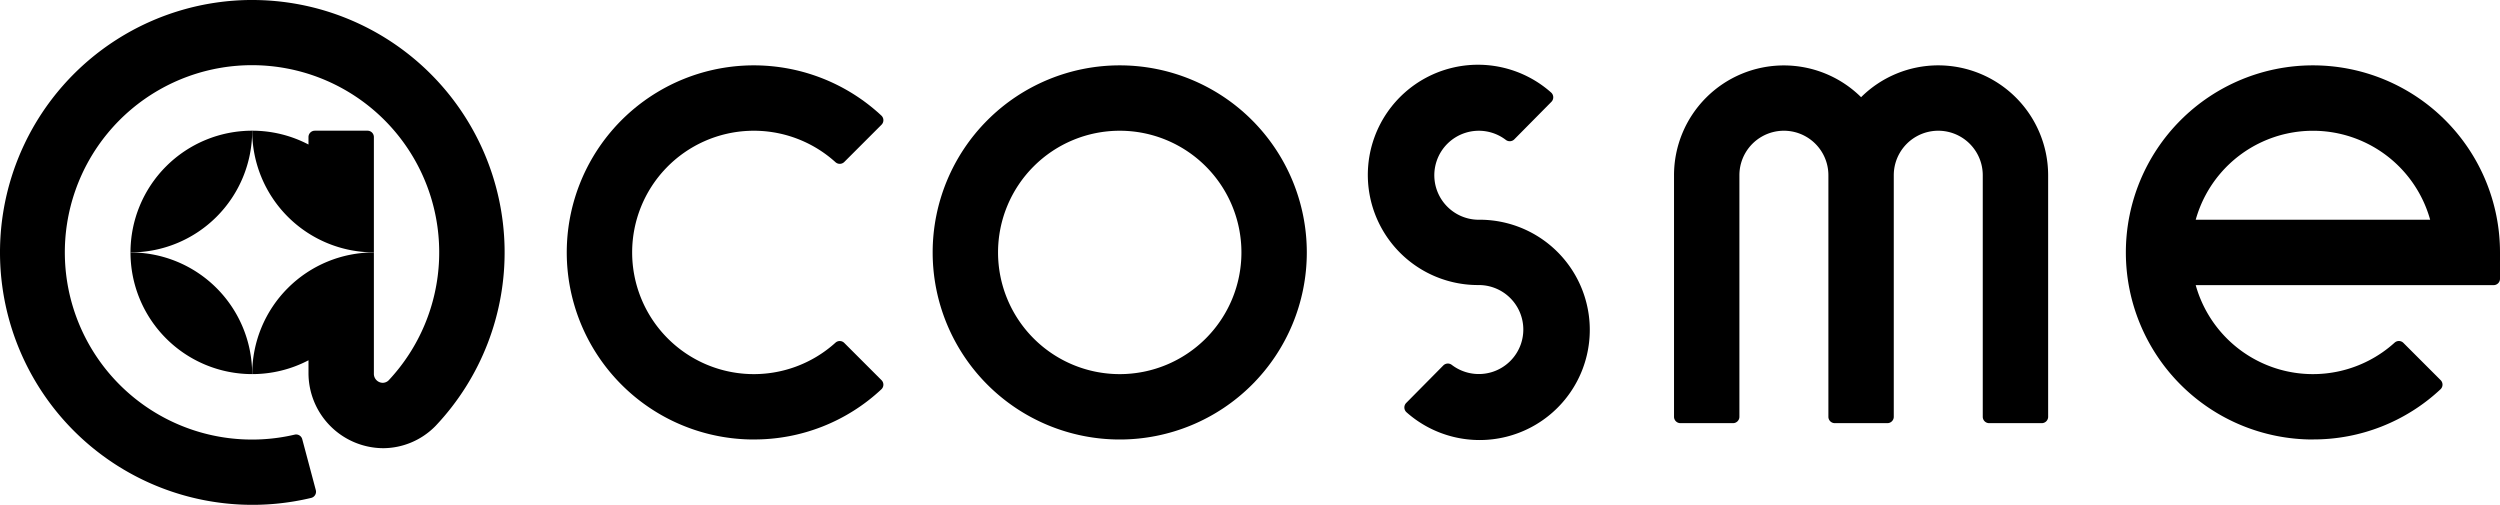 <svg xmlns="http://www.w3.org/2000/svg" width="124.619" height="25.167" viewBox="0 0 124.619 25.167">
  <g id="グループ_1371" data-name="グループ 1371" transform="translate(13.244 -14.145)">
    <path id="パス_2506" data-name="パス 2506" d="M159.143,59.363a9.325,9.325,0,1,1,9.325-9.325A9.325,9.325,0,0,1,159.143,59.363Zm0-15.391a6.066,6.066,0,1,0,6.066,6.066A6.066,6.066,0,0,0,159.143,43.972Z" transform="translate(-116.571 -23.31)"/>
    <path id="パス_2507" data-name="パス 2507" d="M346.889,59.363a9.325,9.325,0,1,1,9.325-9.325v1.313a.317.317,0,0,1-.317.317H341.046a6.067,6.067,0,0,0,9.913,2.869.317.317,0,0,1,.438.009l1.858,1.858a.317.317,0,0,1-.007.456,9.259,9.259,0,0,1-6.358,2.5Zm-5.843-10.954h11.687a6.067,6.067,0,0,0-11.687,0Z" transform="translate(-244.839 -23.31)"/>
    <path id="パス_2508" data-name="パス 2508" d="M279.65,40.713A5.459,5.459,0,0,0,275.8,42.3a5.474,5.474,0,0,0-9.325,3.893V58.231a.317.317,0,0,0,.317.317h2.625a.317.317,0,0,0,.317-.317V46.19a2.218,2.218,0,1,1,4.436,0V58.231a.317.317,0,0,0,.317.317h2.625a.317.317,0,0,0,.317-.317V46.19a2.218,2.218,0,1,1,4.436,0V58.231a.317.317,0,0,0,.317.317h2.625a.317.317,0,0,0,.317-.317V46.19a5.483,5.483,0,0,0-5.477-5.477Z" transform="translate(-196.273 -23.31)"/>
    <path id="パス_2509" data-name="パス 2509" d="M29.666,51A6.065,6.065,0,0,0,23.6,57.067,6.065,6.065,0,0,0,29.666,51Z" transform="translate(-30.339 -30.34)"/>
    <path id="パス_2510" data-name="パス 2510" d="M15.6,30.427a12.583,12.583,0,1,0,2.973,24.821.317.317,0,0,0,.233-.391L18.13,52.32a.316.316,0,0,0-.378-.226,9.331,9.331,0,1,1,4.684-2.706.426.426,0,0,1-.3.122.447.447,0,0,1-.435-.448V43.011h0a6.065,6.065,0,0,0-6.065,6.065,6.037,6.037,0,0,0,2.806-.689v.632a3.743,3.743,0,0,0,3.74,3.75,3.668,3.668,0,0,0,2.527-1.044q.036-.034.07-.07A12.583,12.583,0,0,0,15.6,30.428Z" transform="translate(-16.308 -16.283)"/>
    <path id="パス_2511" data-name="パス 2511" d="M48.812,57.067V51.319A.317.317,0,0,0,48.494,51H45.869a.317.317,0,0,0-.317.317v.372A6.037,6.037,0,0,0,42.746,51a6.065,6.065,0,0,0,6.065,6.065Z" transform="translate(-43.419 -30.34)"/>
    <path id="パス_2512" data-name="パス 2512" d="M23.6,70.148h0a6.065,6.065,0,0,0,6.065,6.065A6.065,6.065,0,0,0,23.6,70.148Z" transform="translate(-30.339 -43.42)"/>
    <path id="パス_2513" data-name="パス 2513" d="M101.564,59.363a9.325,9.325,0,1,1,6.359-16.146.317.317,0,0,1,.007.455l-1.858,1.858a.318.318,0,0,1-.439.008,6.066,6.066,0,1,0,0,9,.317.317,0,0,1,.438.009l1.858,1.858a.317.317,0,0,1-.007.456,9.259,9.259,0,0,1-6.358,2.5Z" transform="translate(-77.232 -23.31)"/>
    <path id="パス_2514" data-name="パス 2514" d="M223.831,48.408a2.218,2.218,0,1,1,1.346-3.982.32.32,0,0,0,.423-.025l1.851-1.871a.321.321,0,0,0-.018-.467,5.491,5.491,0,1,0-3.6,9.6,2.218,2.218,0,1,1-1.346,3.981.32.32,0,0,0-.423.025l-1.851,1.871a.321.321,0,0,0,.018.467,5.491,5.491,0,1,0,3.6-9.6Z" transform="translate(-163.361 -23.309)"/>
  </g>
</svg>
